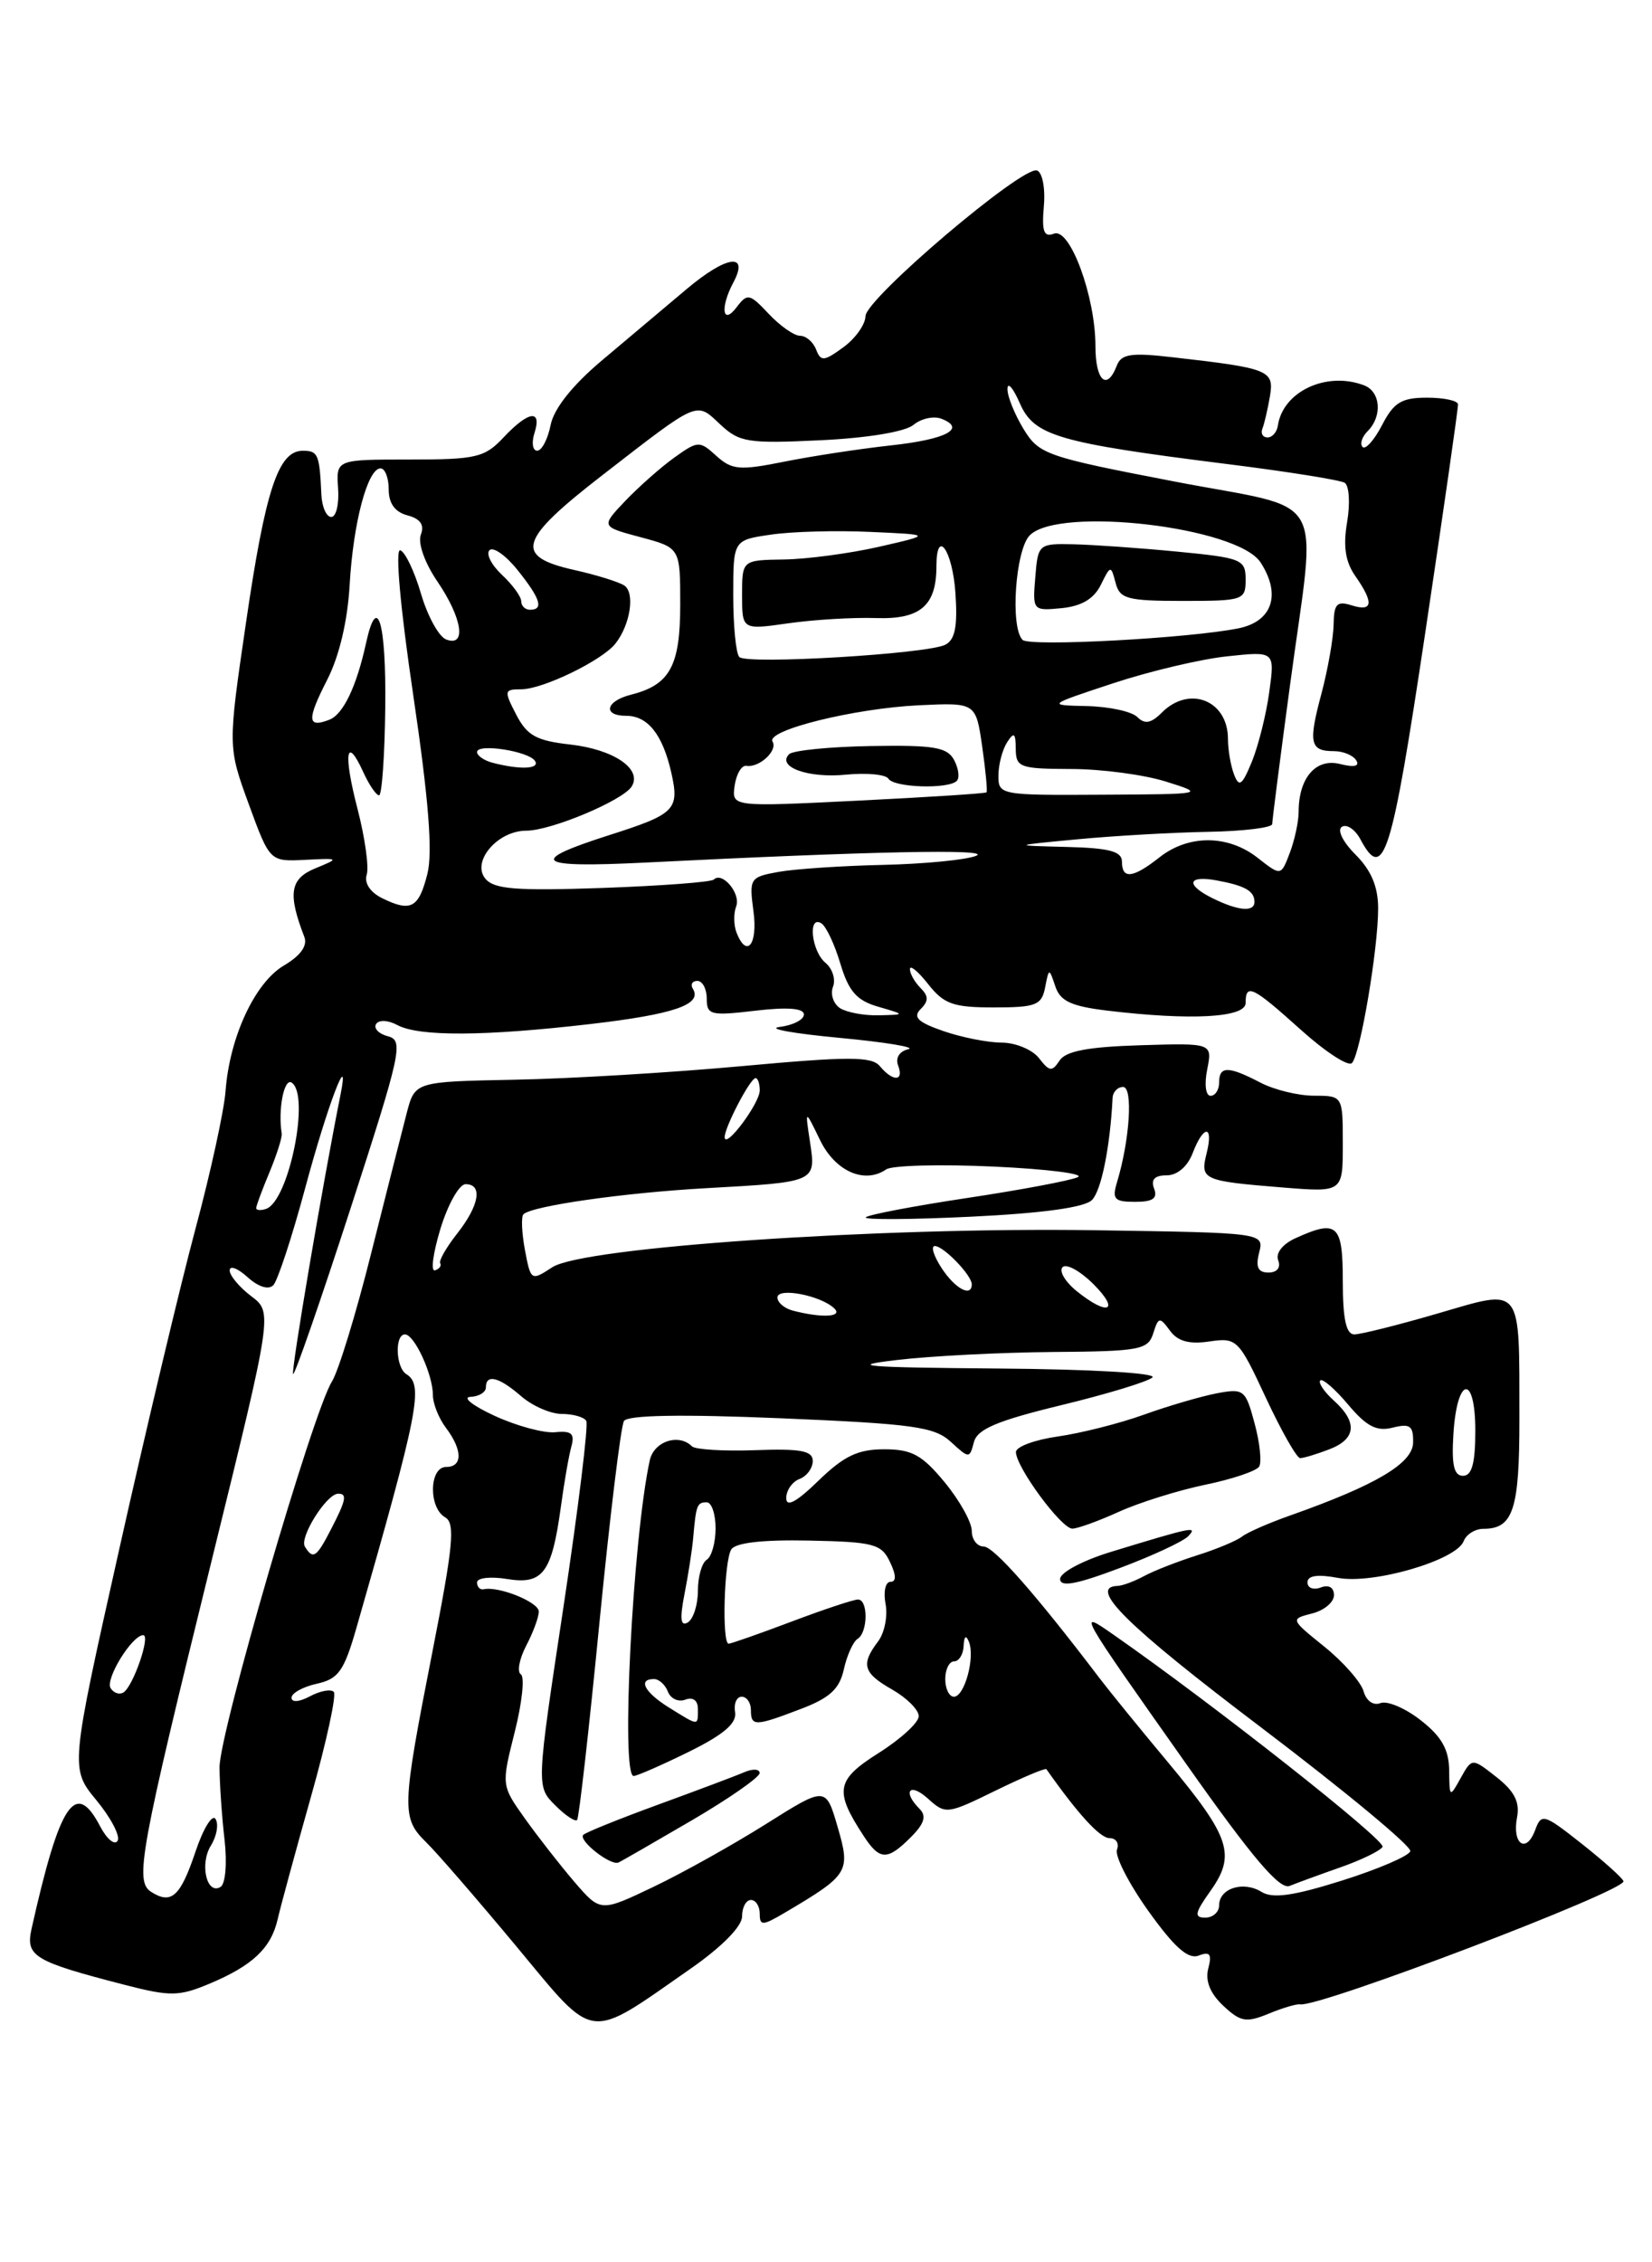 <?xml version="1.0" encoding="UTF-8" standalone="no"?>
<!DOCTYPE svg PUBLIC "-//W3C//DTD SVG 1.1//EN" "http://www.w3.org/Graphics/SVG/1.1/DTD/svg11.dtd" >
<svg xmlns="http://www.w3.org/2000/svg" xmlns:xlink="http://www.w3.org/1999/xlink" version="1.1" viewBox="0 0 187 256">
 <g >
 <path fill="currentColor"
d=" M 78.25 222.72 C 81.74 220.28 84.00 217.98 84.00 216.86 C 84.00 215.83 84.45 215.00 85.00 215.00 C 85.55 215.00 86.00 215.70 86.00 216.56 C 86.00 217.94 86.31 217.93 88.82 216.45 C 96.10 212.15 96.30 211.82 94.82 206.75 C 93.48 202.14 93.48 202.14 86.73 206.39 C 83.03 208.72 77.29 211.93 73.98 213.51 C 67.97 216.38 67.97 216.38 65.01 212.94 C 63.39 211.05 60.87 207.82 59.40 205.76 C 56.75 202.03 56.75 202.02 58.26 196.01 C 59.10 192.69 59.41 189.75 58.96 189.47 C 58.51 189.19 58.78 187.74 59.56 186.23 C 60.35 184.73 60.99 182.99 60.99 182.36 C 61.00 181.30 56.45 179.46 54.75 179.84 C 54.34 179.93 54.00 179.58 54.00 179.06 C 54.00 178.55 55.53 178.37 57.40 178.68 C 61.46 179.34 62.46 178.00 63.49 170.50 C 63.86 167.75 64.40 164.67 64.68 163.67 C 65.08 162.23 64.69 161.88 62.84 162.07 C 61.55 162.19 58.48 161.36 56.00 160.22 C 53.52 159.08 52.29 158.11 53.25 158.07 C 54.21 158.03 55.00 157.55 55.00 157.00 C 55.00 155.44 56.48 155.81 59.00 158.00 C 60.27 159.10 62.34 160.00 63.59 160.00 C 64.85 160.00 66.10 160.35 66.36 160.78 C 66.63 161.21 65.46 170.69 63.78 181.86 C 60.71 202.15 60.71 202.15 62.83 204.27 C 63.99 205.44 65.12 206.19 65.33 205.94 C 65.54 205.70 66.68 195.67 67.85 183.66 C 69.03 171.64 70.28 161.36 70.63 160.80 C 71.04 160.13 77.10 160.02 88.38 160.49 C 103.36 161.12 105.76 161.45 107.62 163.15 C 109.70 165.06 109.75 165.07 110.24 163.20 C 110.62 161.72 112.86 160.77 120.12 159.01 C 125.28 157.76 129.93 156.35 130.45 155.87 C 130.99 155.37 123.47 154.94 112.95 154.86 C 97.81 154.74 95.76 154.57 101.50 153.90 C 105.35 153.44 113.31 153.04 119.20 152.99 C 129.02 152.92 129.95 152.74 130.54 150.89 C 131.13 149.01 131.27 148.99 132.43 150.57 C 133.31 151.78 134.61 152.14 136.89 151.80 C 140.01 151.35 140.20 151.53 143.29 158.17 C 145.04 161.92 146.79 165.00 147.17 165.00 C 147.56 165.00 149.02 164.56 150.43 164.02 C 153.52 162.85 153.71 160.95 150.99 158.49 C 149.89 157.50 149.20 156.47 149.45 156.21 C 149.71 155.96 151.13 157.19 152.61 158.95 C 154.69 161.42 155.83 162.01 157.65 161.55 C 159.61 161.06 159.99 161.34 159.96 163.23 C 159.92 165.59 155.77 168.05 146.07 171.48 C 143.65 172.33 141.18 173.41 140.59 173.88 C 139.99 174.35 137.70 175.31 135.50 176.00 C 133.30 176.70 130.60 177.75 129.50 178.35 C 128.40 178.94 127.05 179.45 126.50 179.46 C 123.10 179.58 127.52 183.94 142.72 195.45 C 152.19 202.63 159.81 208.94 159.64 209.48 C 159.48 210.02 156.01 211.51 151.92 212.80 C 146.39 214.54 144.06 214.87 142.79 214.08 C 140.73 212.81 138.00 213.68 138.00 215.61 C 138.00 216.37 137.29 217.00 136.43 217.00 C 135.14 217.00 135.24 216.47 137.03 213.96 C 139.92 209.89 139.26 207.88 132.26 199.48 C 129.05 195.64 125.55 191.33 124.47 189.91 C 117.22 180.37 112.49 175.00 111.34 175.00 C 110.60 175.00 110.00 174.20 110.00 173.23 C 110.00 172.25 108.62 169.78 106.93 167.73 C 104.37 164.63 103.22 164.00 100.08 164.00 C 97.11 164.00 95.53 164.76 92.65 167.55 C 90.16 169.97 89.00 170.60 89.00 169.52 C 89.00 168.65 89.67 167.68 90.50 167.36 C 91.33 167.05 92.00 166.13 92.00 165.32 C 92.00 164.17 90.64 163.91 85.50 164.10 C 81.93 164.23 78.70 164.03 78.33 163.67 C 76.84 162.17 74.02 163.10 73.55 165.25 C 71.62 174.13 70.25 201.03 71.73 200.97 C 72.15 200.95 74.97 199.71 78.00 198.22 C 81.93 196.28 83.42 195.00 83.21 193.75 C 83.04 192.79 83.38 192.00 83.96 192.00 C 84.53 192.00 85.00 192.68 85.00 193.50 C 85.00 195.38 85.46 195.37 90.66 193.38 C 93.93 192.14 95.03 191.12 95.52 188.90 C 95.87 187.32 96.57 185.77 97.08 185.45 C 98.25 184.72 98.29 181.00 97.12 181.00 C 96.63 181.00 93.25 182.12 89.60 183.50 C 85.94 184.88 82.74 186.00 82.48 186.00 C 81.70 186.00 81.96 176.60 82.78 175.33 C 83.26 174.57 86.35 174.22 91.60 174.33 C 98.91 174.48 99.78 174.71 100.74 176.75 C 101.46 178.25 101.47 179.00 100.79 179.00 C 100.23 179.00 99.98 180.12 100.24 181.50 C 100.51 182.87 100.12 184.79 99.39 185.75 C 97.42 188.35 97.70 189.32 101.01 191.20 C 102.65 192.14 104.00 193.49 104.00 194.20 C 104.00 194.92 101.96 196.79 99.47 198.36 C 94.63 201.42 94.41 202.63 97.76 207.75 C 99.58 210.54 100.44 210.56 103.10 207.90 C 104.63 206.37 104.90 205.50 104.10 204.70 C 102.11 202.71 102.96 201.65 105.04 203.53 C 107.03 205.33 107.21 205.31 112.66 202.64 C 115.73 201.14 118.33 200.04 118.45 200.20 C 122.00 205.25 124.51 208.00 125.59 208.00 C 126.33 208.00 126.71 208.58 126.44 209.30 C 126.17 210.01 127.77 213.14 130.00 216.26 C 132.95 220.38 134.50 221.75 135.69 221.29 C 136.96 220.80 137.20 221.12 136.77 222.76 C 136.41 224.15 136.98 225.57 138.46 226.96 C 140.42 228.80 141.06 228.91 143.60 227.87 C 145.19 227.21 146.80 226.74 147.16 226.81 C 149.22 227.22 184.15 213.92 183.77 212.87 C 183.62 212.47 181.48 210.56 179.01 208.61 C 174.74 205.24 174.48 205.17 173.77 207.10 C 172.76 209.81 171.15 208.68 171.72 205.67 C 172.06 203.93 171.43 202.69 169.40 201.10 C 166.62 198.91 166.62 198.91 165.34 201.21 C 164.10 203.45 164.07 203.43 164.04 200.32 C 164.01 197.97 163.18 196.50 160.83 194.67 C 159.09 193.30 157.04 192.43 156.27 192.72 C 155.46 193.04 154.66 192.48 154.35 191.38 C 154.06 190.35 152.07 188.08 149.93 186.35 C 146.05 183.22 146.05 183.21 148.52 182.58 C 149.88 182.24 151.00 181.31 151.00 180.51 C 151.00 179.63 150.41 179.29 149.50 179.64 C 148.68 179.95 148.00 179.70 148.00 179.06 C 148.00 178.29 149.14 178.12 151.44 178.55 C 155.44 179.31 164.85 176.56 165.68 174.40 C 165.97 173.63 166.98 173.00 167.91 173.00 C 171.29 173.00 172.00 170.84 171.99 160.55 C 171.97 145.20 172.45 145.81 162.72 148.64 C 158.26 149.94 154.02 151.00 153.30 151.00 C 152.38 151.00 152.00 149.26 152.00 145.00 C 152.00 138.52 151.38 137.96 146.63 140.12 C 145.17 140.79 144.37 141.81 144.69 142.62 C 145.00 143.44 144.56 144.00 143.59 144.00 C 142.40 144.00 142.11 143.39 142.53 141.75 C 143.09 139.50 143.09 139.50 123.79 139.21 C 99.47 138.85 65.97 141.13 62.52 143.40 C 60.12 144.97 60.08 144.94 59.42 141.45 C 59.06 139.50 58.98 137.68 59.25 137.41 C 60.21 136.46 70.61 134.97 80.00 134.45 C 92.41 133.76 92.38 133.78 91.69 129.23 C 91.12 125.50 91.12 125.50 92.82 129.00 C 94.53 132.54 97.86 134.02 100.31 132.33 C 100.96 131.87 106.45 131.73 112.50 132.01 C 118.55 132.29 122.83 132.83 122.00 133.21 C 121.17 133.59 115.55 134.65 109.50 135.56 C 103.45 136.47 98.28 137.46 98.00 137.75 C 97.72 138.04 103.09 138.01 109.92 137.68 C 118.04 137.29 122.79 136.63 123.61 135.79 C 124.67 134.71 125.66 129.78 125.94 124.25 C 125.97 123.56 126.51 123.00 127.13 123.00 C 128.27 123.00 127.89 128.98 126.45 133.75 C 125.86 135.70 126.13 136.00 128.49 136.00 C 130.50 136.00 131.06 135.61 130.64 134.50 C 130.25 133.48 130.70 133.00 132.06 133.00 C 133.26 133.00 134.42 132.01 135.00 130.50 C 136.24 127.25 137.40 127.26 136.58 130.52 C 135.84 133.51 136.14 133.64 145.25 134.38 C 152.00 134.92 152.00 134.92 152.00 129.46 C 152.00 124.00 152.00 124.00 148.75 123.99 C 146.96 123.99 144.21 123.32 142.64 122.49 C 139.02 120.61 138.00 120.61 138.00 122.50 C 138.00 123.33 137.56 124.00 137.03 124.00 C 136.48 124.00 136.31 122.70 136.65 121.02 C 137.24 118.03 137.24 118.03 129.08 118.28 C 123.16 118.46 120.64 118.94 119.94 120.01 C 119.09 121.30 118.79 121.27 117.62 119.75 C 116.88 118.79 114.98 117.99 113.39 117.98 C 111.80 117.98 108.82 117.38 106.77 116.67 C 103.89 115.67 103.30 115.10 104.22 114.18 C 105.13 113.27 105.12 112.72 104.20 111.80 C 103.54 111.14 103.00 110.18 103.00 109.67 C 103.00 109.15 103.93 109.92 105.07 111.37 C 106.85 113.63 107.91 114.00 112.50 114.00 C 117.26 114.00 117.91 113.75 118.30 111.75 C 118.74 109.51 118.75 109.51 119.46 111.62 C 120.01 113.29 121.27 113.87 125.33 114.36 C 134.82 115.50 141.00 115.16 141.00 113.50 C 141.00 111.23 141.77 111.60 147.26 116.54 C 150.04 119.04 152.64 120.73 153.04 120.29 C 153.99 119.27 156.00 107.37 156.00 102.80 C 156.00 100.35 155.22 98.49 153.45 96.72 C 152.00 95.27 151.33 93.91 151.90 93.56 C 152.45 93.22 153.39 93.86 153.99 94.97 C 156.62 99.90 157.52 97.03 161.31 71.75 C 163.39 57.86 165.07 46.16 165.04 45.75 C 165.02 45.34 163.44 45.00 161.53 45.00 C 158.65 45.00 157.77 45.54 156.45 48.09 C 155.57 49.79 154.58 50.91 154.24 50.58 C 153.91 50.24 154.17 49.43 154.82 48.78 C 156.50 47.10 156.28 44.32 154.42 43.61 C 150.17 41.98 145.22 44.29 144.65 48.16 C 144.54 48.90 144.02 49.50 143.48 49.50 C 142.94 49.50 142.68 49.05 142.90 48.50 C 143.12 47.95 143.50 46.31 143.75 44.85 C 144.25 41.90 143.68 41.67 132.76 40.43 C 128.01 39.88 126.92 40.05 126.41 41.39 C 125.30 44.28 124.00 43.09 124.00 39.18 C 124.00 33.55 121.12 25.74 119.31 26.44 C 118.16 26.88 117.91 26.21 118.16 23.33 C 118.34 21.28 117.99 19.50 117.38 19.29 C 115.73 18.74 98.00 33.79 97.97 35.78 C 97.95 36.73 96.82 38.31 95.46 39.30 C 93.27 40.90 92.91 40.93 92.38 39.55 C 92.05 38.70 91.24 38.00 90.57 38.00 C 89.90 38.00 88.30 36.88 87.02 35.52 C 84.85 33.21 84.60 33.16 83.38 34.77 C 81.78 36.88 81.50 34.81 83.00 31.99 C 84.85 28.54 82.24 28.90 77.69 32.74 C 75.23 34.81 70.91 38.45 68.07 40.84 C 64.78 43.62 62.70 46.24 62.33 48.09 C 62.01 49.69 61.33 51.00 60.81 51.00 C 60.29 51.00 60.15 50.10 60.50 49.00 C 61.37 46.27 59.83 46.49 57.00 49.50 C 54.86 51.78 53.91 52.00 46.35 52.00 C 38.05 52.00 38.05 52.00 38.27 55.25 C 38.40 57.04 38.05 58.50 37.50 58.50 C 36.95 58.50 36.45 57.38 36.38 56.00 C 36.17 51.39 36.01 51.00 34.25 51.01 C 31.50 51.02 30.04 55.44 27.84 70.50 C 25.79 84.50 25.79 84.50 28.16 91.00 C 30.54 97.50 30.54 97.50 34.52 97.30 C 38.45 97.10 38.47 97.12 35.67 98.27 C 32.82 99.45 32.56 101.13 34.45 106.02 C 34.83 107.02 34.03 108.14 32.13 109.26 C 28.85 111.20 25.98 117.37 25.53 123.49 C 25.36 125.69 23.84 132.68 22.14 139.00 C 20.44 145.32 16.55 161.66 13.50 175.30 C 7.94 200.11 7.94 200.11 10.92 203.72 C 12.56 205.71 13.64 207.78 13.31 208.31 C 12.98 208.85 12.08 208.10 11.32 206.64 C 8.54 201.33 6.76 204.00 3.57 218.27 C 2.88 221.38 3.82 221.95 14.18 224.62 C 19.26 225.93 20.27 225.91 23.65 224.50 C 28.58 222.44 30.68 220.46 31.43 217.18 C 31.77 215.70 33.47 209.45 35.21 203.28 C 36.96 197.10 38.11 191.78 37.78 191.45 C 37.44 191.11 36.23 191.34 35.09 191.95 C 33.87 192.60 33.00 192.67 33.00 192.11 C 33.00 191.59 34.29 190.88 35.86 190.53 C 38.31 189.99 38.94 189.11 40.35 184.20 C 47.40 159.64 47.97 156.72 46.00 155.50 C 44.79 154.75 44.66 151.00 45.84 151.00 C 46.91 151.00 49.00 155.54 49.00 157.86 C 49.00 158.82 49.66 160.49 50.47 161.56 C 52.37 164.08 52.39 166.00 50.50 166.00 C 48.58 166.00 48.49 170.61 50.39 171.70 C 51.55 172.37 51.31 174.90 48.93 187.00 C 45.46 204.69 45.43 205.71 48.25 208.48 C 49.49 209.69 54.08 215.00 58.46 220.26 C 67.54 231.18 66.33 231.03 78.25 222.72 Z  M 151.75 211.30 C 154.09 210.48 156.23 209.44 156.50 208.99 C 156.93 208.30 137.39 192.89 126.07 185.00 C 121.91 182.10 121.87 182.03 134.39 199.77 C 141.76 210.22 144.86 213.87 145.98 213.41 C 146.82 213.07 149.41 212.12 151.75 211.30 Z  M 78.29 206.00 C 82.52 203.53 85.98 201.11 85.99 200.64 C 85.99 200.17 85.21 200.13 84.25 200.54 C 83.29 200.96 78.91 202.60 74.53 204.20 C 70.15 205.80 66.32 207.34 66.03 207.63 C 65.42 208.25 69.12 211.16 70.01 210.76 C 70.33 210.62 74.06 208.47 78.29 206.00 Z  M 134.50 173.84 C 135.61 172.66 135.05 172.77 125.75 175.61 C 122.57 176.58 120.00 177.95 120.00 178.67 C 120.00 179.63 121.82 179.30 126.75 177.44 C 130.46 176.05 133.95 174.42 134.50 173.84 Z  M 126.66 171.07 C 128.95 170.03 133.33 168.66 136.39 168.02 C 139.46 167.39 142.22 166.46 142.53 165.96 C 142.84 165.46 142.61 163.25 142.01 161.05 C 140.99 157.24 140.79 157.09 137.72 157.67 C 135.95 158.01 132.25 159.09 129.50 160.08 C 126.75 161.07 122.36 162.18 119.75 162.55 C 117.14 162.92 115.00 163.71 115.00 164.31 C 115.00 166.01 120.15 173.00 121.39 172.98 C 122.00 172.97 124.37 172.11 126.66 171.07 Z  M 17.12 214.09 C 15.22 212.89 15.81 209.69 23.98 176.50 C 30.87 148.50 30.87 148.50 28.43 146.67 C 27.10 145.66 26.00 144.35 26.00 143.76 C 26.00 143.17 26.91 143.51 28.02 144.52 C 29.25 145.63 30.40 145.99 30.94 145.43 C 31.43 144.92 33.05 140.00 34.53 134.50 C 37.06 125.07 39.70 118.15 38.52 124.00 C 36.56 133.77 32.91 155.24 33.18 155.49 C 33.35 155.65 36.28 147.23 39.67 136.78 C 45.41 119.09 45.70 117.74 43.93 117.27 C 42.88 117.00 42.27 116.37 42.57 115.88 C 42.89 115.38 43.93 115.43 44.99 116.00 C 47.44 117.31 54.85 117.27 66.83 115.88 C 76.29 114.78 79.53 113.67 78.43 111.89 C 78.13 111.40 78.36 111.00 78.94 111.00 C 79.52 111.00 80.00 111.90 80.00 113.01 C 80.00 114.86 80.44 114.97 85.50 114.37 C 89.15 113.94 91.00 114.09 91.00 114.80 C 91.00 115.39 89.76 116.02 88.25 116.21 C 86.74 116.40 89.78 116.95 95.00 117.44 C 100.22 117.93 103.74 118.51 102.81 118.73 C 101.81 118.96 101.34 119.72 101.66 120.56 C 102.36 122.38 101.08 122.43 99.61 120.66 C 98.68 119.53 96.13 119.53 84.00 120.64 C 76.03 121.37 64.43 122.07 58.24 122.18 C 46.97 122.40 46.97 122.40 46.04 125.95 C 45.53 127.90 43.72 135.05 42.01 141.84 C 40.31 148.63 38.31 155.16 37.57 156.34 C 35.42 159.76 24.82 196.13 24.85 200.00 C 24.86 201.93 25.12 205.62 25.42 208.20 C 25.72 210.84 25.52 213.18 24.97 213.52 C 23.40 214.49 22.57 210.92 23.88 208.83 C 24.53 207.78 24.77 206.43 24.40 205.84 C 24.03 205.24 23.00 206.92 22.12 209.56 C 20.42 214.61 19.40 215.54 17.12 214.09 Z  M 75.75 193.24 C 72.96 191.51 72.16 190.00 74.03 190.00 C 74.60 190.00 75.31 190.65 75.61 191.44 C 75.92 192.23 76.80 192.63 77.58 192.33 C 78.44 192.00 79.00 192.42 79.00 193.39 C 79.00 195.34 79.14 195.34 75.75 193.24 Z  M 12.52 191.03 C 11.89 190.01 14.91 185.09 16.20 185.03 C 17.09 184.99 15.08 190.83 13.97 191.52 C 13.51 191.80 12.86 191.58 12.52 191.03 Z  M 107.00 190.00 C 107.00 188.90 107.45 188.00 108.00 188.00 C 108.55 188.00 109.04 187.21 109.08 186.25 C 109.13 185.14 109.35 184.97 109.68 185.79 C 110.39 187.57 109.18 192.00 107.98 192.00 C 107.44 192.00 107.00 191.10 107.00 190.00 Z  M 77.48 180.39 C 77.90 178.25 78.35 175.38 78.47 174.00 C 78.79 170.30 78.91 170.00 80.00 170.00 C 80.55 170.00 81.00 171.32 81.00 172.94 C 81.00 174.56 80.55 176.16 80.00 176.50 C 79.45 176.84 79.00 178.41 79.00 180.00 C 79.00 181.59 78.49 183.20 77.86 183.59 C 77.04 184.09 76.93 183.21 77.48 180.39 Z  M 34.51 175.01 C 33.87 173.98 36.93 169.09 38.25 169.03 C 39.33 168.99 39.19 169.73 37.47 173.05 C 35.82 176.26 35.43 176.51 34.51 175.01 Z  M 164.52 162.28 C 164.93 155.72 167.00 155.42 167.00 161.92 C 167.00 165.59 166.61 167.00 165.61 167.00 C 164.58 167.00 164.30 165.78 164.52 162.28 Z  M 89.75 148.31 C 88.79 148.06 88.00 147.39 88.00 146.82 C 88.00 145.64 92.95 146.60 94.45 148.07 C 95.44 149.04 93.01 149.16 89.75 148.31 Z  M 121.86 146.09 C 120.56 145.03 119.85 143.82 120.28 143.39 C 120.71 142.96 122.27 143.82 123.76 145.30 C 126.84 148.38 125.42 148.97 121.86 146.09 Z  M 106.59 143.50 C 105.69 142.12 105.34 141.00 105.82 141.00 C 106.81 141.00 110.00 144.31 110.00 145.33 C 110.00 146.84 108.12 145.84 106.59 143.50 Z  M 49.86 139.03 C 50.71 136.26 51.99 134.00 52.70 134.00 C 54.67 134.00 54.26 136.40 51.75 139.59 C 50.51 141.16 49.65 142.68 49.83 142.95 C 50.00 143.23 49.74 143.59 49.24 143.75 C 48.73 143.92 49.02 141.80 49.86 139.03 Z  M 29.00 136.71 C 29.00 136.45 29.68 134.62 30.51 132.64 C 31.33 130.66 31.96 128.69 31.89 128.27 C 31.45 125.60 32.15 121.98 33.00 122.50 C 35.15 123.83 32.70 135.93 30.11 136.80 C 29.50 137.00 29.00 136.96 29.00 136.71 Z  M 82.03 128.70 C 81.99 127.63 84.92 122.00 85.53 122.00 C 85.79 122.00 86.00 122.63 86.00 123.39 C 86.00 124.85 82.09 130.08 82.03 128.70 Z  M 95.10 114.09 C 94.34 113.60 93.97 112.51 94.29 111.67 C 94.62 110.83 94.23 109.61 93.44 108.95 C 91.85 107.63 91.42 103.52 92.97 104.48 C 93.51 104.81 94.48 106.87 95.13 109.06 C 96.07 112.19 96.98 113.22 99.41 113.92 C 102.50 114.82 102.50 114.82 99.50 114.89 C 97.85 114.94 95.87 114.57 95.10 114.09 Z  M 83.36 105.50 C 83.05 104.67 83.03 103.36 83.33 102.57 C 83.89 101.13 81.76 98.58 80.80 99.53 C 80.51 99.82 74.86 100.24 68.22 100.48 C 58.45 100.82 55.93 100.63 54.94 99.43 C 53.34 97.50 56.32 94.00 59.57 94.00 C 62.38 94.00 70.52 90.58 71.51 88.99 C 72.72 87.02 69.48 84.81 64.56 84.25 C 60.71 83.82 59.66 83.24 58.43 80.86 C 57.03 78.16 57.06 78.00 59.01 78.00 C 61.44 78.00 68.18 74.73 69.67 72.82 C 71.36 70.67 71.90 67.06 70.66 66.25 C 70.02 65.84 67.48 65.05 65.01 64.50 C 58.14 62.96 58.68 61.13 68.20 53.76 C 79.21 45.23 78.76 45.43 81.52 48.02 C 83.70 50.06 84.64 50.21 92.86 49.82 C 98.17 49.57 102.46 48.86 103.40 48.08 C 104.27 47.36 105.68 47.05 106.55 47.38 C 109.45 48.50 107.10 49.73 100.77 50.41 C 97.32 50.79 91.93 51.61 88.79 52.24 C 83.71 53.26 82.86 53.18 81.09 51.59 C 79.18 49.85 79.01 49.86 76.30 51.80 C 74.76 52.91 72.27 55.12 70.76 56.70 C 68.02 59.59 68.02 59.59 72.51 60.79 C 77.00 61.99 77.00 61.99 77.00 68.42 C 77.00 75.36 75.83 77.50 71.43 78.61 C 68.56 79.33 68.18 81.00 70.88 81.00 C 73.33 81.00 75.01 83.12 75.99 87.44 C 76.93 91.62 76.44 92.12 69.00 94.49 C 59.61 97.49 60.57 98.23 73.00 97.61 C 98.47 96.33 112.41 96.04 110.50 96.84 C 109.40 97.30 104.67 97.76 100.00 97.87 C 95.33 97.97 89.99 98.33 88.14 98.66 C 84.88 99.25 84.79 99.39 85.29 103.13 C 85.80 106.91 84.51 108.49 83.36 105.50 Z  M 43.26 101.64 C 41.90 100.97 41.21 99.92 41.51 98.98 C 41.78 98.12 41.31 94.79 40.48 91.57 C 38.84 85.28 39.17 83.09 41.12 87.37 C 41.78 88.82 42.59 90.00 42.91 90.00 C 43.23 89.99 43.55 85.49 43.61 80.00 C 43.72 70.39 42.70 66.99 41.44 72.75 C 40.36 77.69 38.85 80.85 37.27 81.45 C 34.77 82.41 34.72 81.46 37.04 76.92 C 38.41 74.24 39.35 70.24 39.58 66.17 C 39.98 59.15 41.61 53.00 43.08 53.00 C 43.58 53.00 44.00 54.07 44.00 55.38 C 44.00 56.97 44.71 57.95 46.13 58.32 C 47.59 58.71 48.06 59.39 47.64 60.50 C 47.28 61.44 48.06 63.67 49.51 65.80 C 52.34 69.96 52.83 73.26 50.50 72.36 C 49.67 72.04 48.40 69.72 47.66 67.20 C 46.92 64.67 45.87 62.46 45.31 62.27 C 44.71 62.07 45.31 68.77 46.78 78.68 C 48.53 90.52 48.99 96.43 48.38 98.88 C 47.40 102.76 46.51 103.24 43.26 101.64 Z  M 137.25 101.64 C 134.18 100.12 134.42 99.03 137.68 99.62 C 140.92 100.21 142.00 100.82 142.00 102.06 C 142.00 103.24 140.16 103.08 137.25 101.64 Z  M 127.00 97.50 C 127.00 96.34 125.57 95.96 120.75 95.84 C 114.50 95.68 114.50 95.68 122.00 94.97 C 126.12 94.58 132.76 94.20 136.75 94.13 C 140.74 94.06 144.00 93.66 144.01 93.25 C 144.01 92.84 144.91 85.81 146.01 77.64 C 149.03 55.08 150.63 57.90 132.85 54.47 C 118.37 51.68 117.62 51.42 115.85 48.53 C 114.84 46.86 114.02 44.83 114.04 44.00 C 114.06 43.17 114.69 43.91 115.44 45.63 C 117.05 49.32 119.72 50.10 138.89 52.51 C 145.71 53.36 151.70 54.32 152.21 54.63 C 152.72 54.95 152.85 56.94 152.49 59.07 C 152.02 61.82 152.29 63.58 153.42 65.19 C 155.54 68.22 155.41 69.26 153.00 68.50 C 151.33 67.97 150.99 68.33 150.96 70.68 C 150.93 72.23 150.31 75.75 149.58 78.50 C 148.08 84.09 148.28 85.00 151.00 85.00 C 152.04 85.00 153.17 85.47 153.52 86.04 C 153.94 86.71 153.28 86.86 151.67 86.45 C 148.95 85.77 147.00 88.03 147.00 91.87 C 147.00 92.97 146.55 95.06 146.00 96.51 C 145.00 99.14 145.00 99.14 142.36 97.07 C 139.03 94.45 134.55 94.42 131.27 97.00 C 128.24 99.39 127.00 99.53 127.00 97.50 Z  M 83.16 88.90 C 83.35 87.58 83.95 86.57 84.50 86.66 C 85.94 86.90 88.07 84.93 87.45 83.92 C 86.66 82.65 96.63 80.17 103.98 79.81 C 110.46 79.50 110.46 79.50 111.18 84.47 C 111.57 87.20 111.79 89.54 111.67 89.66 C 111.55 89.79 105.00 90.21 97.13 90.60 C 82.82 91.31 82.82 91.31 83.16 88.90 Z  M 108.30 88.37 C 108.65 88.02 108.51 86.96 108.00 86.00 C 107.22 84.55 105.71 84.30 98.59 84.42 C 93.92 84.50 89.75 84.92 89.33 85.34 C 87.88 86.78 91.49 88.09 95.77 87.66 C 98.11 87.43 100.28 87.64 100.57 88.12 C 101.20 89.13 107.34 89.32 108.30 88.37 Z  M 113.02 87.75 C 113.02 86.51 113.47 84.83 114.00 84.00 C 114.78 82.79 114.97 82.93 114.98 84.75 C 115.00 86.84 115.44 87.00 121.25 87.02 C 124.69 87.02 129.53 87.67 132.00 88.45 C 136.46 89.85 136.38 89.87 124.75 89.93 C 113.21 90.00 113.00 89.96 113.02 87.75 Z  M 139.69 87.64 C 139.31 86.65 139.00 84.84 139.00 83.62 C 139.00 79.25 134.63 77.51 131.51 80.64 C 130.29 81.86 129.58 81.98 128.74 81.14 C 128.11 80.51 125.55 79.96 123.05 79.90 C 118.50 79.80 118.50 79.80 126.00 77.32 C 130.12 75.96 135.93 74.58 138.91 74.27 C 144.31 73.69 144.31 73.69 143.68 78.28 C 143.34 80.81 142.45 84.35 141.72 86.16 C 140.60 88.89 140.26 89.13 139.69 87.64 Z  M 55.75 86.31 C 54.79 86.06 54.00 85.51 54.00 85.10 C 54.00 84.09 59.88 85.00 60.57 86.12 C 61.13 87.03 58.84 87.12 55.75 86.31 Z  M 83.69 74.35 C 83.31 73.98 83.00 70.84 83.00 67.39 C 83.00 61.12 83.00 61.12 87.25 60.50 C 89.59 60.15 94.65 60.01 98.50 60.19 C 105.50 60.50 105.50 60.50 99.52 61.87 C 96.23 62.62 91.39 63.27 88.77 63.31 C 84.00 63.38 84.00 63.38 84.00 67.33 C 84.00 71.28 84.00 71.28 89.25 70.53 C 92.14 70.12 96.61 69.85 99.19 69.94 C 104.18 70.10 106.00 68.54 106.00 64.07 C 106.00 59.69 107.82 62.26 108.15 67.10 C 108.41 70.88 108.11 72.40 107.00 72.96 C 104.97 74.00 84.55 75.22 83.69 74.35 Z  M 115.75 72.41 C 114.33 70.99 114.94 62.20 116.57 60.57 C 119.89 57.26 140.05 59.62 142.68 63.63 C 145.05 67.26 144.04 70.32 140.20 71.10 C 134.62 72.23 116.54 73.20 115.75 72.41 Z  M 124.60 66.20 C 125.71 63.95 125.75 63.94 126.28 65.95 C 126.75 67.77 127.59 68.00 133.91 68.00 C 140.74 68.00 141.00 67.91 141.00 65.59 C 141.00 63.30 140.57 63.13 133.25 62.42 C 128.99 62.01 123.70 61.64 121.50 61.59 C 117.57 61.50 117.49 61.57 117.19 65.32 C 116.88 69.09 116.91 69.13 120.16 68.82 C 122.41 68.60 123.82 67.77 124.60 66.20 Z  M 59.00 68.04 C 59.00 67.51 58.02 66.17 56.82 65.05 C 55.63 63.93 54.99 62.68 55.41 62.26 C 55.83 61.84 57.26 62.85 58.58 64.50 C 61.18 67.74 61.58 69.00 60.00 69.00 C 59.45 69.00 59.00 68.57 59.00 68.04 Z "/>
</g>
</svg>